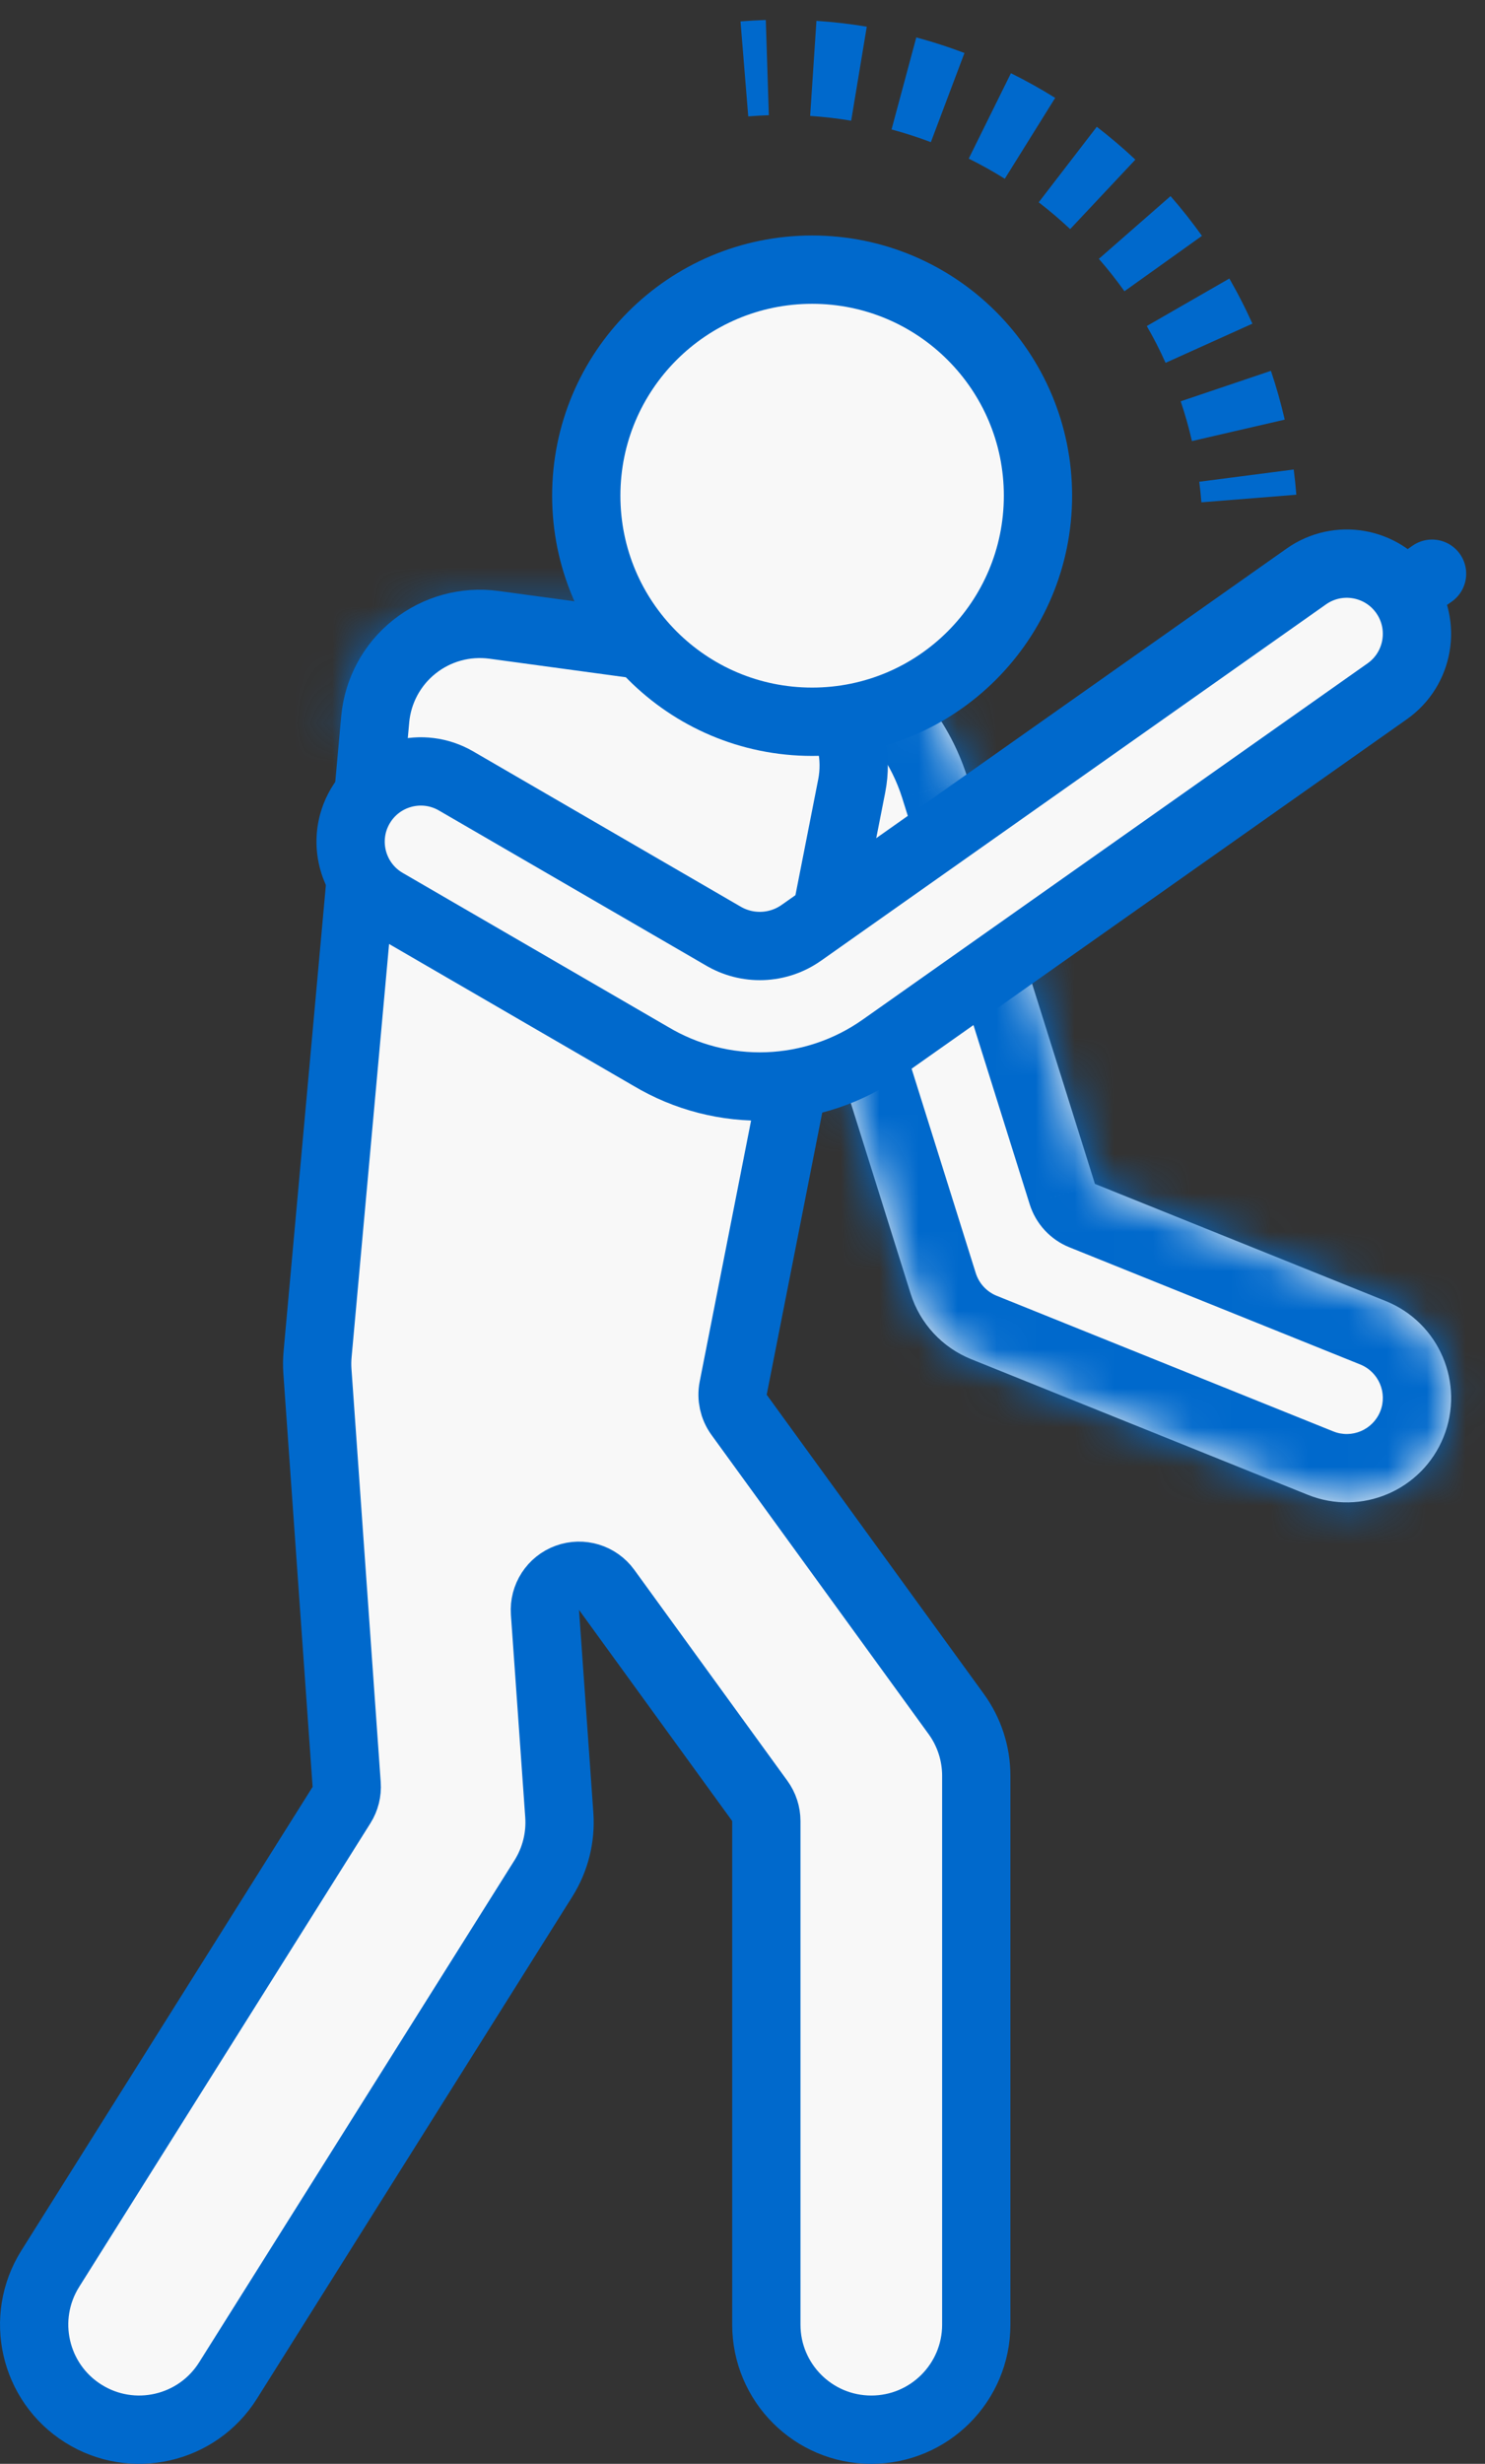 <svg width="38" height="63" viewBox="0 0 38 63" fill="none" xmlns="http://www.w3.org/2000/svg">
<rect x="0" y="0" width="38" height="63" fill="#333333" stroke="none"/>
<mask id="path-1-inside-1" fill="white">
<path fill-rule="evenodd" clip-rule="evenodd" d="M18.924 15.61C20.226 15.609 21.494 16.023 22.544 16.794C23.593 17.564 24.369 18.649 24.758 19.892C24.758 19.893 24.758 19.893 24.759 19.894L28.018 30.272L35.46 33.268C36.828 33.819 37.49 35.374 36.94 36.742C36.389 38.11 34.834 38.772 33.466 38.222L24.852 34.754C24.11 34.455 23.541 33.84 23.302 33.077L19.662 21.487C19.613 21.331 19.516 21.195 19.384 21.099C19.253 21.002 19.093 20.95 18.93 20.95L11.494 20.95C10.02 20.95 8.824 19.755 8.824 18.28C8.824 16.806 10.02 15.61 11.494 15.61H18.924Z"/>
</mask>
<path fill-rule="evenodd" clip-rule="evenodd" d="M18.924 15.61C20.226 15.609 21.494 16.023 22.544 16.794C23.593 17.564 24.369 18.649 24.758 19.892C24.758 19.893 24.758 19.893 24.759 19.894L28.018 30.272L35.46 33.268C36.828 33.819 37.49 35.374 36.94 36.742C36.389 38.11 34.834 38.772 33.466 38.222L24.852 34.754C24.11 34.455 23.541 33.84 23.302 33.077L19.662 21.487C19.613 21.331 19.516 21.195 19.384 21.099C19.253 21.002 19.093 20.95 18.93 20.95L11.494 20.95C10.02 20.95 8.824 19.755 8.824 18.28C8.824 16.806 10.02 15.61 11.494 15.61H18.924Z" fill="#F8F8F8"/>
<path d="M18.924 15.61V17.358L18.926 17.358L18.924 15.61ZM22.544 16.794L23.578 15.385L23.578 15.385L22.544 16.794ZM24.758 19.892L23.09 20.414L23.09 20.415L24.758 19.892ZM24.759 19.894L23.09 20.414L23.091 20.418L24.759 19.894ZM28.018 30.272L26.35 30.796C26.507 31.295 26.88 31.698 27.365 31.893L28.018 30.272ZM35.46 33.268L36.113 31.647H36.113L35.46 33.268ZM36.94 36.742L38.561 37.395L38.561 37.395L36.94 36.742ZM33.466 38.222L32.813 39.843L33.466 38.222ZM24.852 34.754L25.504 33.133L25.504 33.133L24.852 34.754ZM23.302 33.077L21.634 33.601L21.634 33.601L23.302 33.077ZM19.662 21.487L17.994 22.008L17.994 22.011L19.662 21.487ZM19.384 21.099L18.35 22.507L18.35 22.507L19.384 21.099ZM18.93 20.95L18.93 22.698L18.933 22.698L18.93 20.95ZM11.494 20.95V22.698L11.494 22.698L11.494 20.95ZM18.926 17.358C19.855 17.357 20.761 17.653 21.51 18.203L23.578 15.385C22.228 14.394 20.597 13.861 18.922 13.863L18.926 17.358ZM21.51 18.203C22.259 18.752 22.812 19.527 23.09 20.414L26.425 19.37C25.925 17.772 24.927 16.376 23.578 15.385L21.51 18.203ZM23.09 20.415L23.09 20.414L26.427 19.375C26.426 19.372 26.425 19.369 26.425 19.369L23.09 20.415ZM23.091 20.418L26.35 30.796L29.685 29.748L26.426 19.371L23.091 20.418ZM27.365 31.893L34.807 34.889L36.113 31.647L28.67 28.651L27.365 31.893ZM34.807 34.889C35.28 35.08 35.509 35.617 35.319 36.09L38.561 37.395C39.472 35.132 38.376 32.558 36.113 31.647L34.807 34.889ZM35.319 36.09C35.128 36.562 34.591 36.791 34.118 36.601L32.813 39.843C35.076 40.754 37.65 39.658 38.561 37.395L35.319 36.09ZM34.118 36.601L25.504 33.133L24.199 36.375L32.813 39.843L34.118 36.601ZM25.504 33.133C25.248 33.029 25.052 32.817 24.969 32.553L21.634 33.601C22.031 34.863 22.972 35.881 24.199 36.375L25.504 33.133ZM24.969 32.553L21.329 20.964L17.994 22.011L21.634 33.601L24.969 32.553ZM21.33 20.966C21.17 20.454 20.85 20.007 20.418 19.69L18.35 22.507C18.181 22.383 18.056 22.209 17.994 22.008L21.33 20.966ZM20.418 19.69C19.986 19.373 19.464 19.202 18.927 19.203L18.933 22.698C18.723 22.698 18.519 22.631 18.35 22.507L20.418 19.69ZM18.93 19.203L11.494 19.203L11.494 22.698L18.93 22.698L18.93 19.203ZM11.494 19.203C10.985 19.203 10.572 18.79 10.572 18.28H7.077C7.077 20.72 9.054 22.698 11.494 22.698V19.203ZM10.572 18.28C10.572 17.771 10.985 17.358 11.494 17.358V13.863C9.054 13.863 7.077 15.841 7.077 18.28H10.572ZM11.494 17.358H18.924V13.863H11.494V17.358Z" fill="#0069CC" mask="url(#path-1-inside-1)"/>
<path d="M8.739 46.155C8.838 45.998 8.884 45.814 8.871 45.629L8.122 35.059C8.112 34.914 8.114 34.77 8.127 34.626L9.209 22.709L9.449 20.075L9.601 18.396C9.667 17.666 10.029 16.994 10.603 16.538C11.176 16.081 11.912 15.879 12.638 15.977L19.522 16.913C20.255 17.013 20.915 17.411 21.345 18.013C21.775 18.615 21.938 19.368 21.795 20.094L21.565 21.264L20.183 28.282L18.762 35.494C18.715 35.732 18.77 35.979 18.912 36.176L24.47 43.829C24.803 44.288 24.982 44.84 24.982 45.407V59.44C24.982 60.924 23.779 62.127 22.296 62.127C20.812 62.127 19.61 60.924 19.61 59.44V46.564C19.61 46.379 19.551 46.2 19.443 46.05L15.524 40.653C15.294 40.337 14.884 40.212 14.518 40.345C14.151 40.478 13.918 40.839 13.945 41.228L14.312 46.41C14.352 46.979 14.21 47.546 13.907 48.029L5.835 60.87C5.045 62.126 3.387 62.504 2.131 61.714C0.875 60.925 0.497 59.267 1.286 58.011L8.739 46.155Z" fill="#F8F8F8" stroke="#0069CC" stroke-width="1.747" stroke-linecap="round" stroke-linejoin="round"/>
<path fill-rule="evenodd" clip-rule="evenodd" d="M19.674 2.946C19.498 2.952 19.323 2.962 19.147 2.976L18.949 0.547C19.165 0.53 19.381 0.518 19.596 0.511L19.674 2.946ZM21.781 3.086C21.433 3.028 21.083 2.988 20.731 2.964L20.892 0.533C21.324 0.562 21.754 0.611 22.18 0.682L21.781 3.086ZM23.321 3.46C23.153 3.406 22.984 3.356 22.814 3.31L23.447 0.957C23.655 1.013 23.863 1.074 24.068 1.141C24.274 1.207 24.478 1.279 24.68 1.355L23.82 3.635C23.655 3.572 23.488 3.514 23.321 3.46ZM25.712 4.571C25.413 4.384 25.105 4.212 24.789 4.056L25.869 1.872C26.256 2.064 26.634 2.274 27.001 2.503L25.712 4.571ZM26.991 5.506C26.856 5.391 26.719 5.281 26.58 5.173L28.066 3.242C28.237 3.374 28.405 3.51 28.57 3.65C28.735 3.79 28.896 3.934 29.053 4.082L27.385 5.858C27.256 5.738 27.125 5.62 26.991 5.506ZM28.774 7.447C28.569 7.161 28.351 6.884 28.119 6.619L29.953 5.015C30.238 5.34 30.506 5.68 30.757 6.031L28.774 7.447ZM29.598 8.801C29.517 8.644 29.433 8.489 29.345 8.337L31.458 7.122C31.565 7.309 31.669 7.499 31.767 7.692C31.866 7.884 31.959 8.079 32.048 8.276L29.826 9.278C29.754 9.117 29.678 8.958 29.598 8.801ZM30.501 11.278C30.422 10.935 30.326 10.595 30.213 10.261L32.522 9.482C32.66 9.892 32.778 10.308 32.875 10.73L30.501 11.278ZM30.743 12.844C30.729 12.668 30.711 12.493 30.688 12.318L33.105 12.005C33.133 12.219 33.155 12.434 33.172 12.65L30.743 12.844Z" fill="#0069CC"/>
<path d="M22.58 26.785L22.58 26.785L22.578 26.786C21.715 27.395 20.695 27.739 19.64 27.778C18.591 27.816 17.555 27.55 16.654 27.012L16.654 27.012L16.645 27.007L9.867 23.076C9.009 22.578 8.717 21.479 9.214 20.621C9.712 19.763 10.811 19.47 11.669 19.968L18.464 23.909L18.464 23.909L18.49 23.924L18.49 23.924C18.797 24.109 19.151 24.201 19.509 24.188C19.867 24.175 20.214 24.058 20.506 23.851C20.507 23.851 20.507 23.851 20.507 23.851C20.507 23.851 20.507 23.851 20.507 23.851L33.428 14.74C34.238 14.169 35.359 14.362 35.931 15.173L36.645 14.67L35.931 15.173C36.502 15.984 36.308 17.105 35.498 17.676L22.581 26.784L22.58 26.785L22.58 26.785Z" fill="#F8F8F8" stroke="#0069CC" stroke-width="1.747" stroke-linecap="round" stroke-linejoin="round"/>
<path d="M26.561 12.675C26.561 15.867 23.974 18.455 20.781 18.455C17.589 18.455 15.002 15.867 15.002 12.675C15.002 9.483 17.589 6.895 20.781 6.895C23.974 6.895 26.561 9.483 26.561 12.675Z" fill="#F8F8F8" stroke="#0069CC" stroke-width="1.747"/>
</svg>
